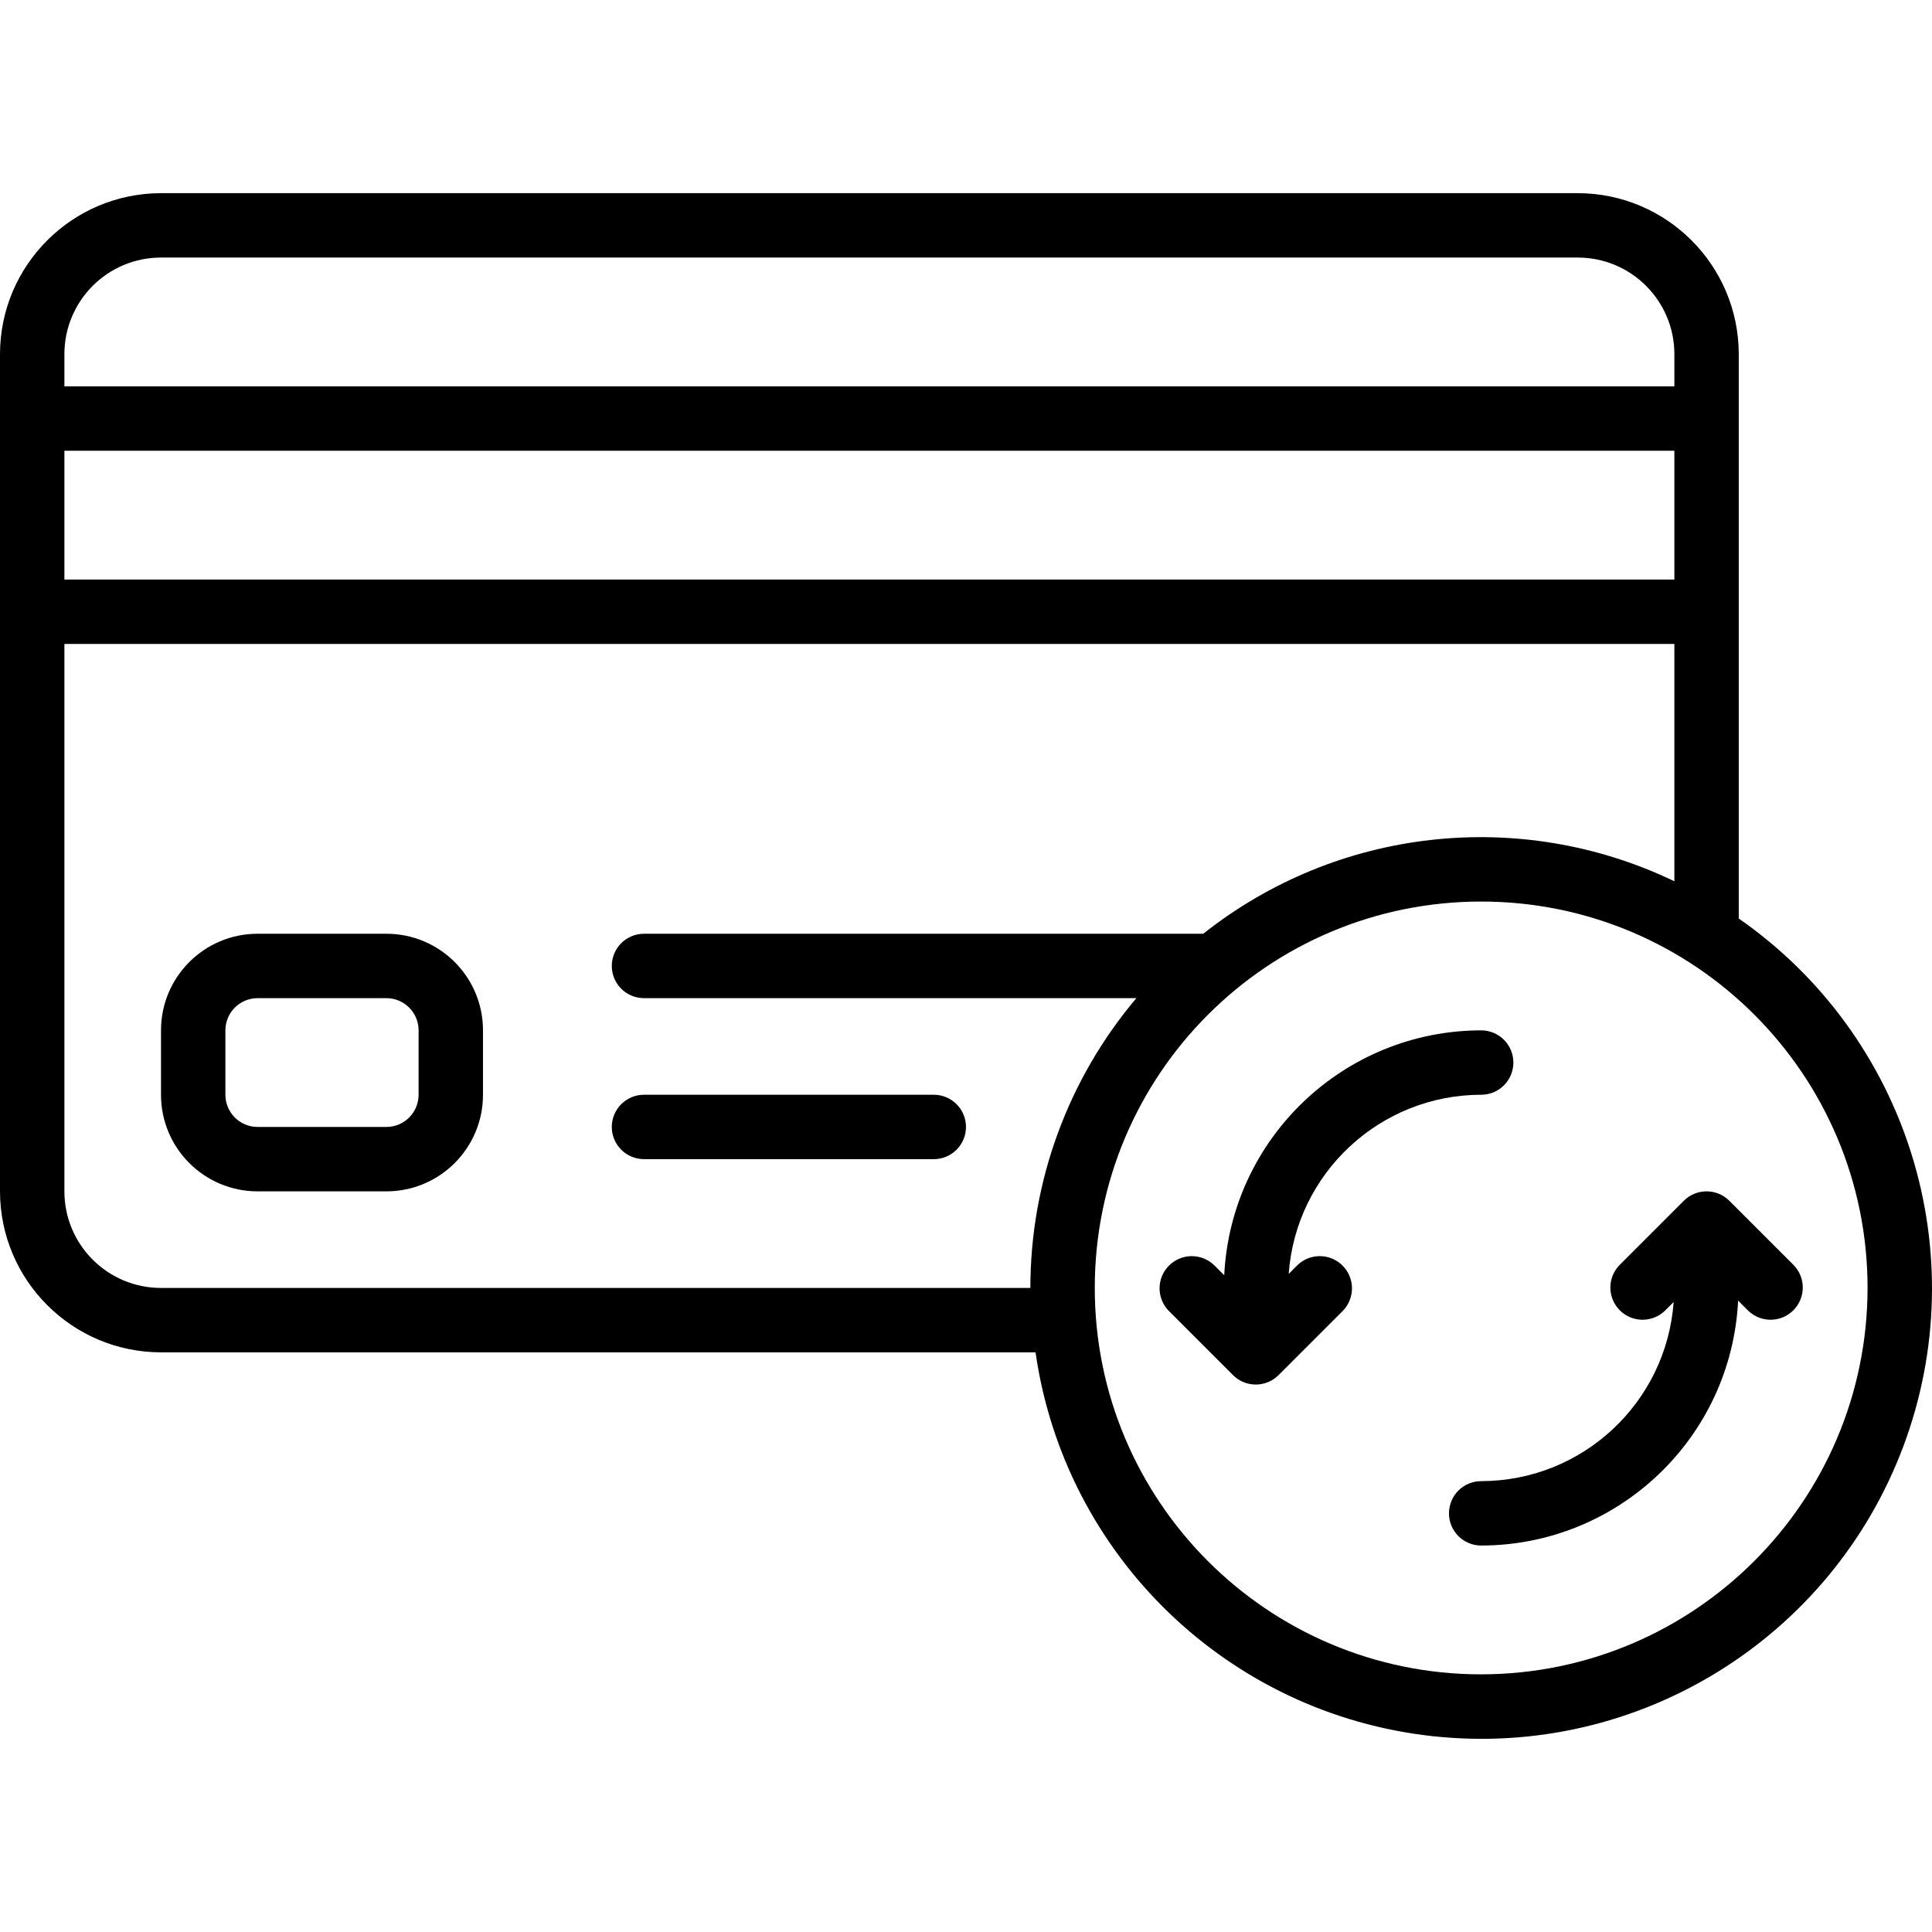 <svg id="Capa_1" enable-background="new 0 0 512.01 512.01" height="512" viewBox="0 0 512.01 512.01" width="512" xmlns="http://www.w3.org/2000/svg"><g><g id="Page-1_25_"><g id="_x30_26---Change-Payment-Method"><path id="Shape_105_" d="m460.8 243.423v-149.564c-.028-23.552-19.114-42.638-42.667-42.667h-375.466c-23.553.029-42.639 19.115-42.667 42.667v221.867c.028 23.552 19.114 42.638 42.667 42.667h231.765c7.754 53.999 51.123 95.874 105.361 101.73s105.546-25.796 124.648-76.895 1.138-108.647-43.641-139.805zm-443.733-123.964h426.667v34.133h-426.667zm25.6-51.2h375.467c14.138 0 25.6 11.462 25.6 25.6v8.533h-426.667v-8.533c0-14.138 11.461-25.6 25.6-25.6zm0 273.067c-14.138 0-25.6-11.462-25.6-25.6v-145.067h426.667v62.891c-40.853-19.635-89.329-14.235-124.86 13.909h-148.207c-4.713 0-8.533 3.821-8.533 8.533 0 4.713 3.821 8.533 8.533 8.533h130.492c-18.153 21.472-28.106 48.683-28.092 76.8h-230.4zm349.866 102.4c-56.554 0-102.4-45.846-102.4-102.4s45.846-102.4 102.4-102.4 102.4 45.846 102.4 102.4c-.061 56.528-45.871 102.339-102.4 102.4z"/><path id="Shape_104_" d="m102.4 247.459h-34.133c-14.138 0-25.6 11.462-25.6 25.6v17.067c0 14.138 11.462 25.6 25.6 25.6h34.133c14.138 0 25.6-11.462 25.6-25.6v-17.067c0-14.138-11.462-25.6-25.6-25.6zm8.533 42.667c0 4.713-3.821 8.533-8.533 8.533h-34.133c-4.713 0-8.533-3.821-8.533-8.533v-17.067c0-4.713 3.821-8.533 8.533-8.533h34.133c4.713 0 8.533 3.821 8.533 8.533z"/><g clip-rule="evenodd" fill-rule="evenodd"><path id="Path_100_" d="m247.467 290.126h-76.8c-4.713 0-8.533 3.821-8.533 8.533 0 4.713 3.821 8.533 8.533 8.533h76.8c4.713 0 8.533-3.821 8.533-8.533 0-4.713-3.82-8.533-8.533-8.533z"/><path id="Path_99_" d="m343.834 335.293-2.313 2.313c1.948-26.742 24.199-47.452 51.012-47.479 4.713 0 8.533-3.82 8.533-8.533s-3.82-8.533-8.533-8.533c-36.362.047-66.305 28.587-68.096 64.905l-2.671-2.671c-3.348-3.234-8.671-3.188-11.962.104-3.292 3.292-3.338 8.614-.104 11.962l17.067 17.067c3.332 3.331 8.734 3.331 12.066 0l17.067-17.067c3.234-3.348 3.188-8.671-.104-11.962-3.292-3.294-8.614-3.34-11.962-.106z"/><path id="Path_98_" d="m446.234 318.226-17.067 17.067c-3.234 3.348-3.188 8.671.104 11.962 3.292 3.292 8.614 3.338 11.962.104l2.313-2.313c-1.948 26.742-24.199 47.452-51.012 47.479-4.713 0-8.533 3.82-8.533 8.533s3.82 8.533 8.533 8.533c36.362-.047 66.305-28.587 68.096-64.905l2.671 2.671c3.348 3.234 8.671 3.188 11.962-.104 3.292-3.292 3.338-8.614.104-11.962l-17.067-17.065c-3.333-3.331-8.734-3.331-12.066 0z"/></g></g></g></g></svg>